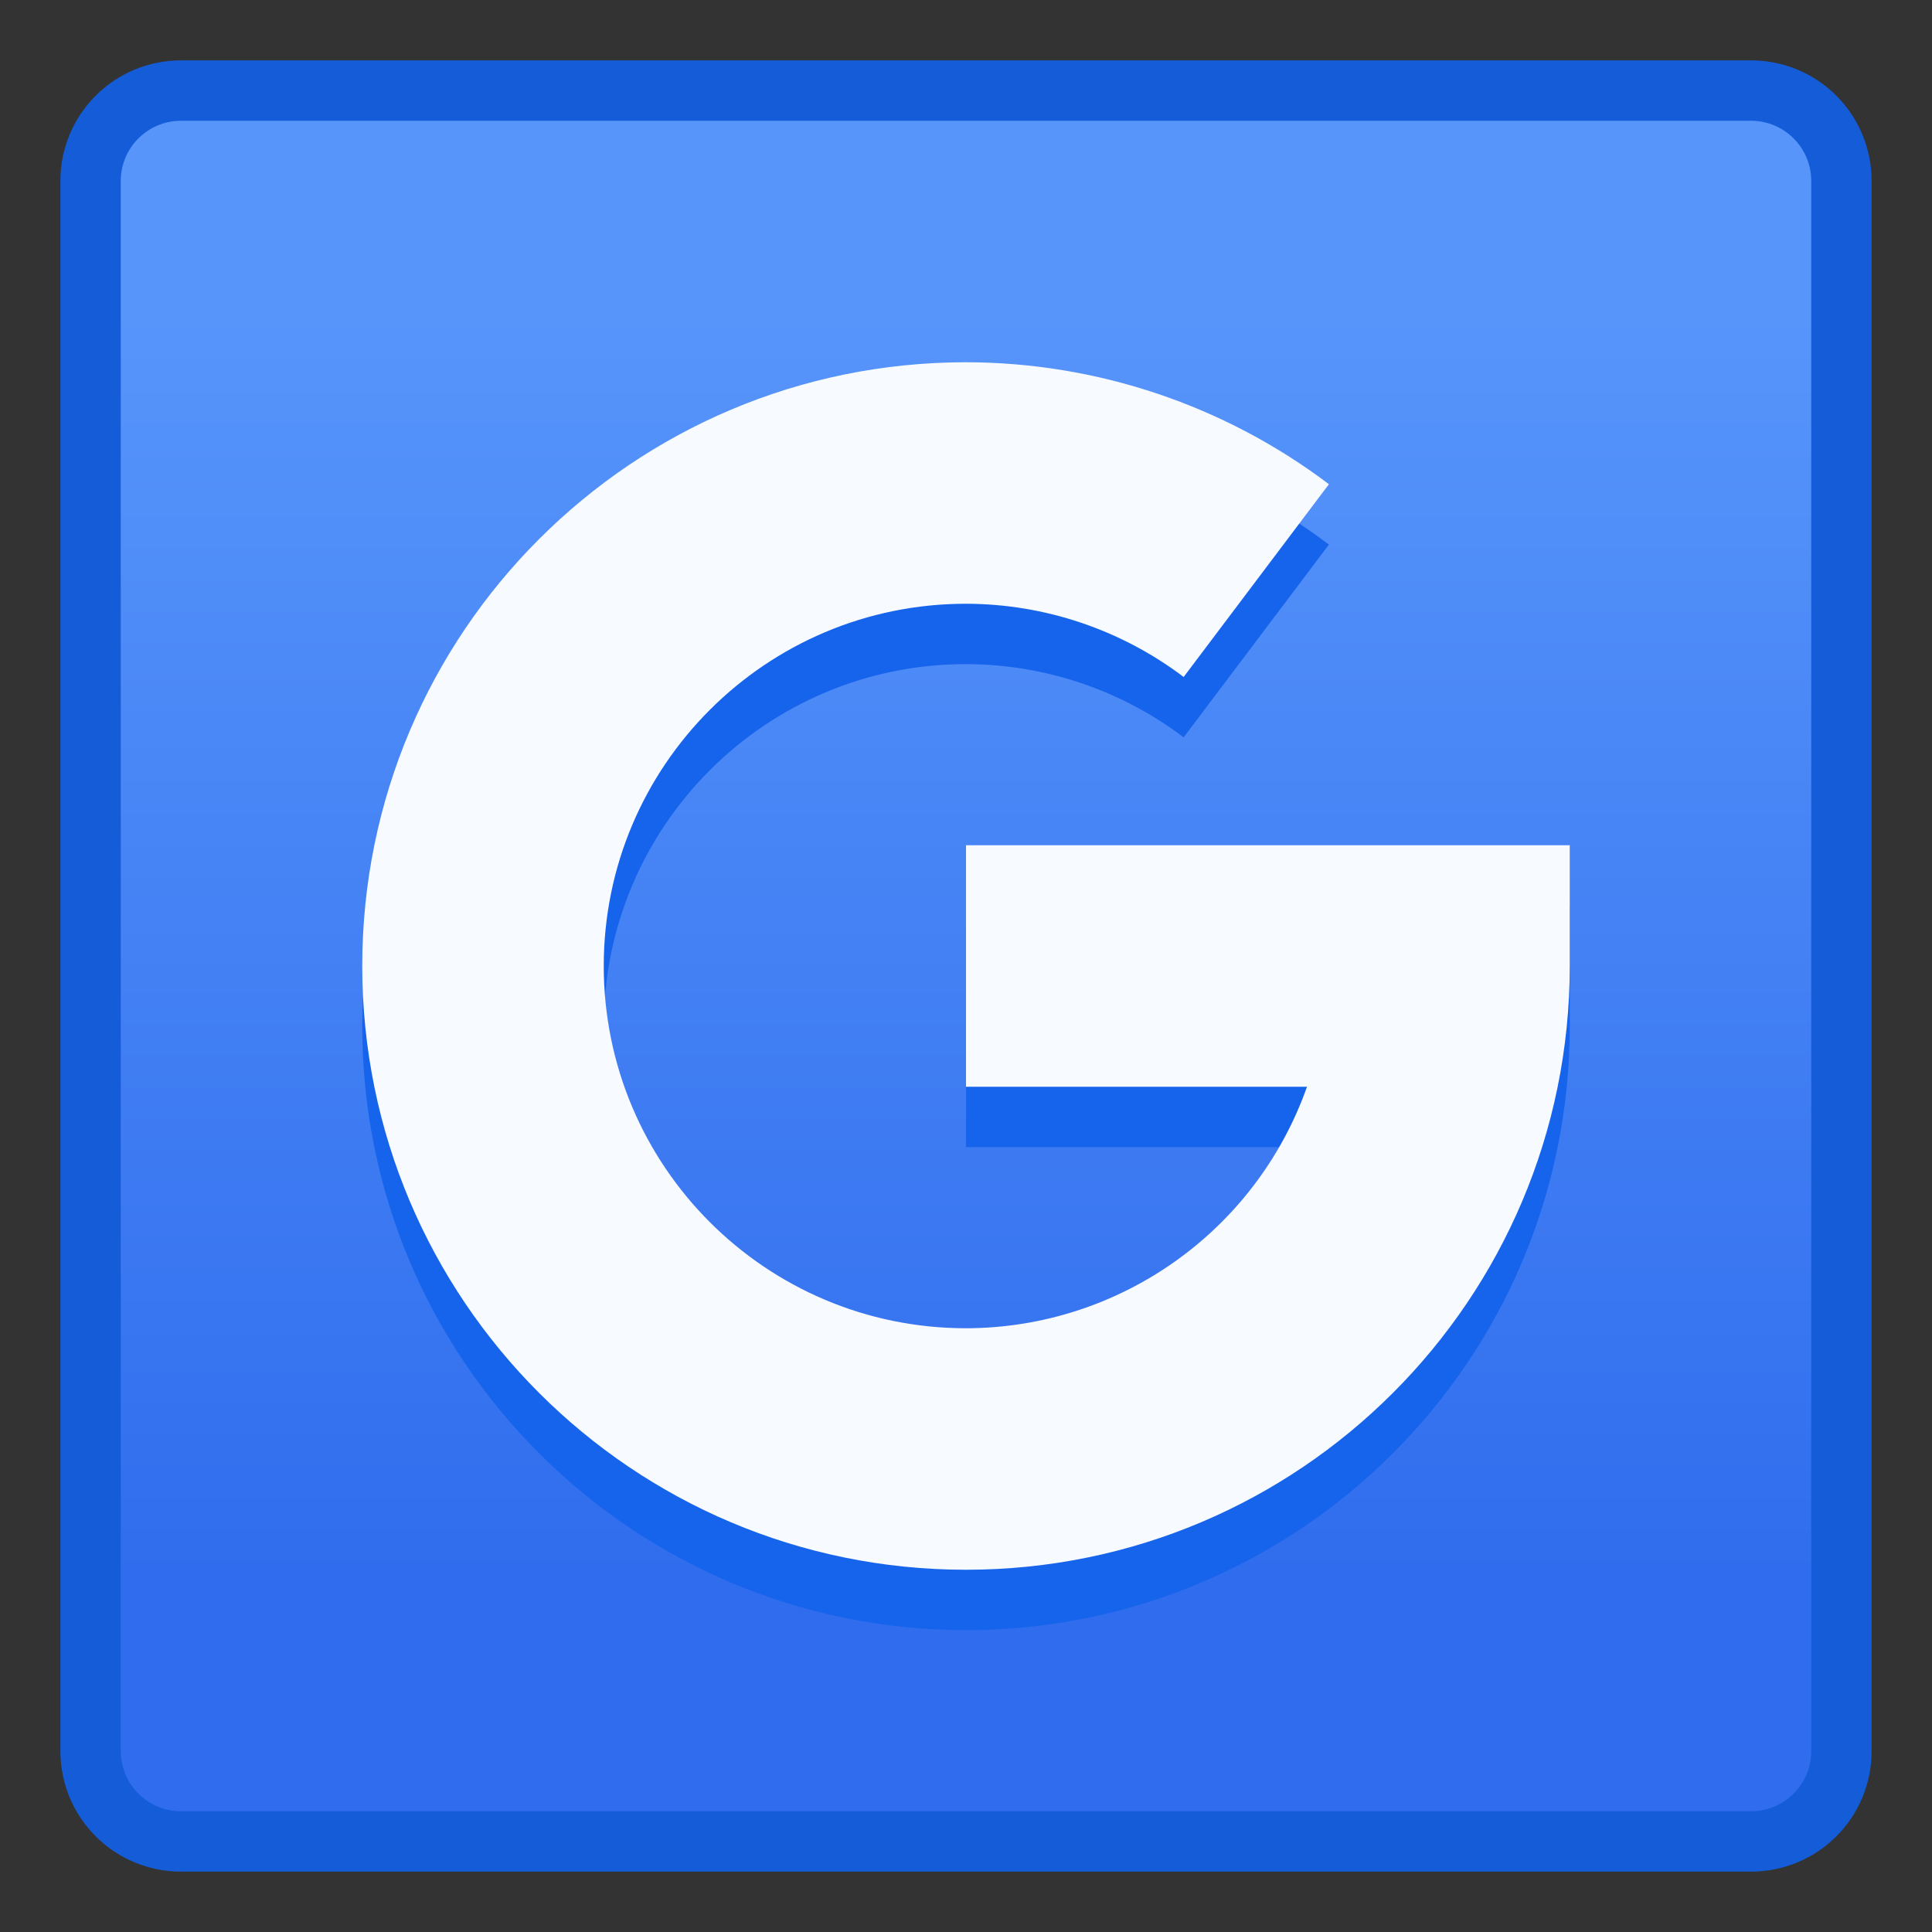 <svg xmlns="http://www.w3.org/2000/svg" xmlns:svg="http://www.w3.org/2000/svg" xmlns:xlink="http://www.w3.org/1999/xlink" id="svg8" width="32" height="32" version="1.1" viewBox="0 0 32 32"><rect x="0" y="0" width="32" height="32" fill="#333333" stroke="none"/><title id="title7895">Antu icon Theme</title><defs id="defs2"><linearGradient id="linearGradient852" x1="8.712" x2="8.712" y1="294.543" y2="288.987" gradientTransform="matrix(3.78,0,0,3.78,-30.929,-799.584)" gradientUnits="userSpaceOnUse" xlink:href="#linearGradient4894"/><linearGradient id="linearGradient4894"><stop id="stop4890" offset="0" stop-color="#306dee" stop-opacity="1"/><stop id="stop4892" offset="1" stop-color="#5795fb" stop-opacity="1"/></linearGradient></defs><g id="layer1" transform="translate(0,-282.65)"><g id="g2289" transform="translate(15,-5)"><path id="rect843" fill="#145cd8" fill-opacity="1" stroke="none" stroke-dasharray="none" stroke-linecap="round" stroke-linejoin="round" stroke-miterlimit="4" stroke-opacity="1" stroke-width="2.393" d="m -12,288.65 h 26 c 1.108,0 2,0.892 2,2 v 26 c 0,1.108 -0.892,2 -2,2 h -26 c -1.108,0 -2,-0.892 -2,-2 v -26 c 0,-1.108 0.892,-2 2,-2 z" opacity="1"/><path id="rect843-3" fill="url(#linearGradient852)" fill-opacity="1" stroke="none" stroke-dasharray="none" stroke-linecap="round" stroke-linejoin="round" stroke-miterlimit="4" stroke-opacity="1" stroke-width="2.234" d="m -12,289.65 h 26 c 0.554,0 1,0.446 1,1 v 26 c 0,0.554 -0.446,1 -1,1 h -26 c -0.554,0 -1,-0.446 -1,-1 v -26 c 0,-0.554 0.446,-1 1,-1 z" opacity="1"/><path id="path4801-8" fill="#1664eb" fill-opacity="1" stroke="none" stroke-dasharray="none" stroke-miterlimit="4" stroke-opacity="1" stroke-width=".334" d="m 1,294.65 c -5.523,0 -10,4.477 -10,10 1.93e-5,5.523 4.477,10 10,10 5.523,0 10,-4.477 10,-10 v -2 H 10.789 1 v 4 h 5.648 c -0.847,2.394 -3.109,3.996 -5.648,4 -3.314,0 -6,-2.686 -6,-6 1.1e-5,-3.314 2.686,-6 6,-6 1.302,0.002 2.567,0.428 3.605,1.213 l 2.406,-3.193 C 5.28,295.362 3.17,294.653 1,294.65 Z" opacity="1"/><path id="path4801" fill="#f7faff" fill-opacity="1" stroke="none" stroke-dasharray="none" stroke-miterlimit="4" stroke-opacity="1" stroke-width=".334" d="m 1,293.65 c -5.523,0 -10,4.477 -10,10 1.93e-5,5.523 4.477,10 10,10 5.523,0 10,-4.477 10,-10 v -2 H 10.789 1 v 4 h 5.648 c -0.847,2.394 -3.109,3.996 -5.648,4 -3.314,0 -6,-2.686 -6,-6 1.1e-5,-3.314 2.686,-6 6,-6 1.302,0.002 2.567,0.428 3.605,1.213 l 2.406,-3.193 C 5.28,294.362 3.17,293.653 1,293.65 Z" opacity="1"/></g></g></svg>